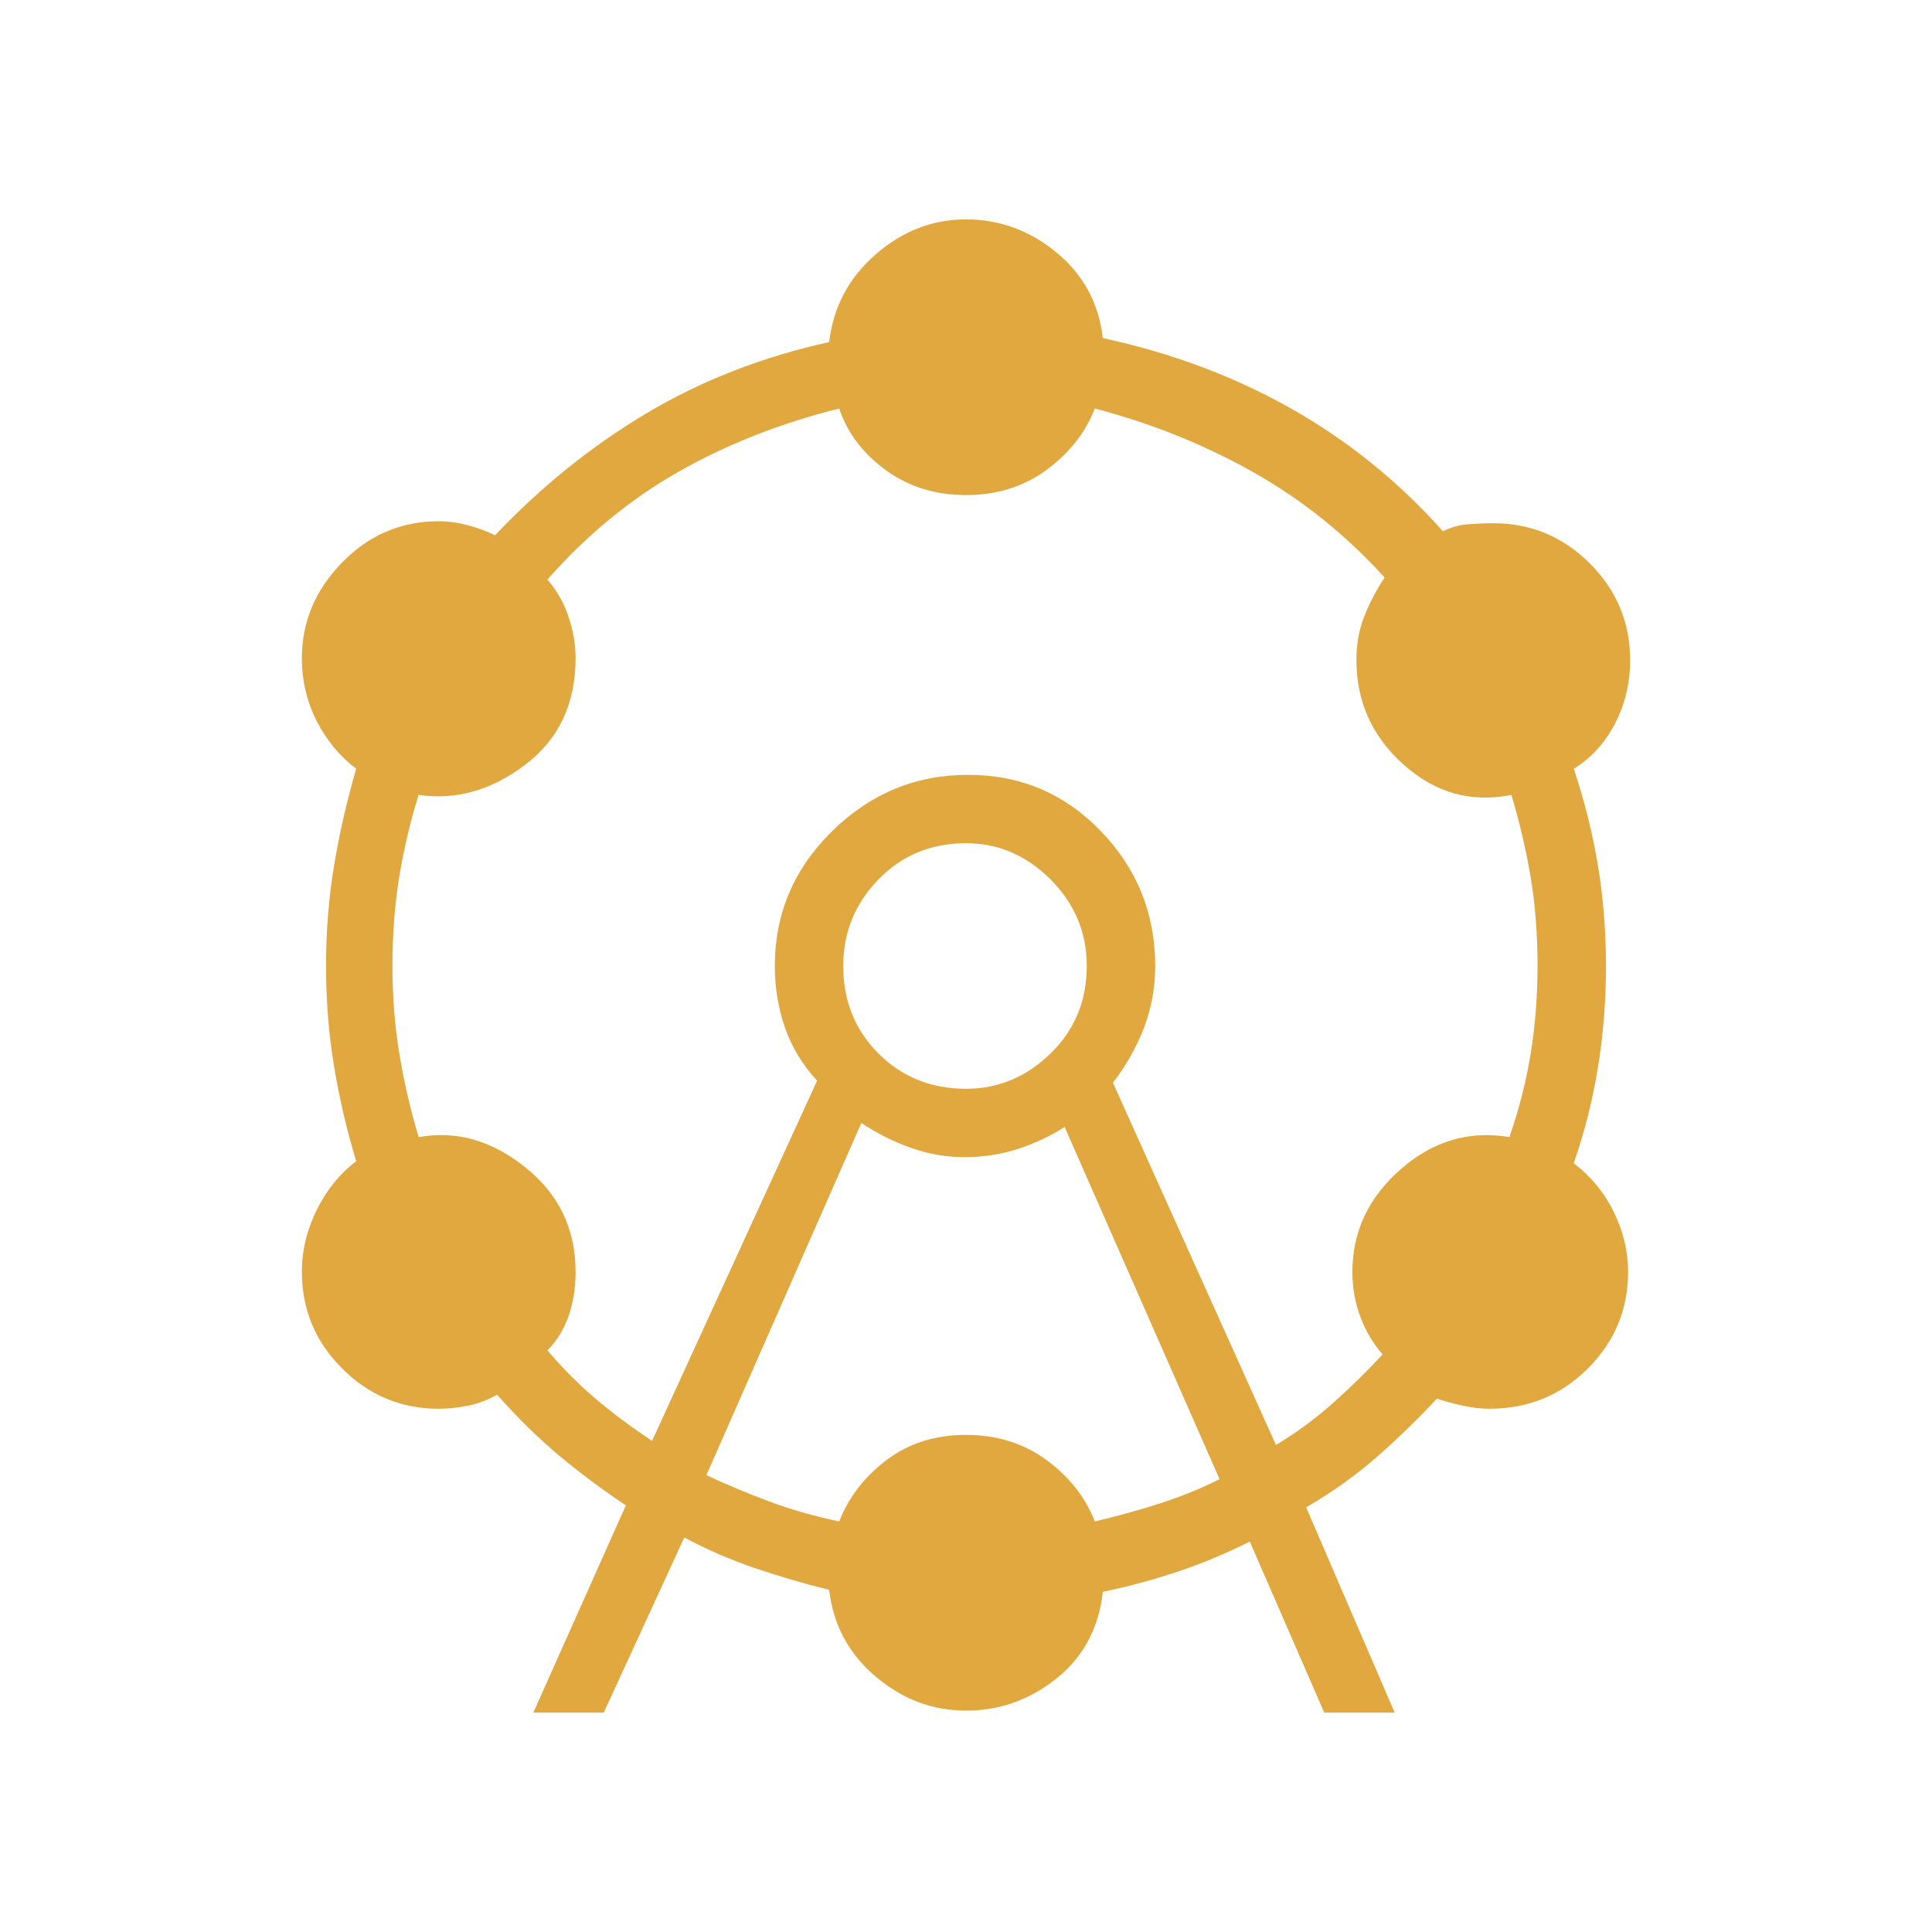<svg width="124" height="124" viewBox="0 0 124 124" fill="none" xmlns="http://www.w3.org/2000/svg">
<mask id="mask0_935_948" style="mask-type:alpha" maskUnits="userSpaceOnUse" x="0" y="0" width="124" height="124">
<rect width="124" height="124" fill="#C4C4C4"/>
</mask>
<g mask="url(#mask0_935_948)">
<path d="M34.23 109.919L40.17 96.617C38.62 95.584 37.177 94.507 35.842 93.387C34.509 92.267 33.197 90.975 31.905 89.512C31.302 89.857 30.678 90.094 30.033 90.222C29.386 90.352 28.761 90.417 28.157 90.417C25.748 90.417 23.681 89.555 21.957 87.832C20.236 86.11 19.375 84.044 19.375 81.632C19.375 80.255 19.697 78.921 20.342 77.63C20.989 76.338 21.829 75.305 22.863 74.53C22.259 72.548 21.786 70.524 21.443 68.457C21.098 66.39 20.925 64.238 20.925 62C20.925 59.761 21.098 57.609 21.443 55.542C21.786 53.476 22.259 51.409 22.863 49.342C21.829 48.567 20.989 47.556 20.342 46.307C19.697 45.057 19.375 43.7 19.375 42.237C19.375 39.912 20.236 37.867 21.957 36.102C23.681 34.337 25.748 33.455 28.157 33.455C28.761 33.455 29.386 33.541 30.033 33.712C30.678 33.884 31.258 34.099 31.775 34.357C34.703 31.257 37.933 28.653 41.462 26.545C44.992 24.435 48.911 22.905 53.218 21.957C53.476 19.719 54.466 17.846 56.188 16.34C57.909 14.833 59.846 14.08 62 14.08C64.153 14.08 66.091 14.79 67.812 16.209C69.534 17.631 70.524 19.461 70.782 21.7C75.174 22.646 79.2 24.153 82.86 26.219C86.52 28.286 89.771 30.913 92.612 34.1C93.129 33.841 93.668 33.69 94.228 33.647C94.788 33.604 95.326 33.582 95.843 33.582C98.252 33.582 100.319 34.444 102.043 36.167C103.764 37.889 104.625 39.956 104.625 42.367C104.625 43.831 104.303 45.186 103.658 46.434C103.011 47.683 102.127 48.652 101.007 49.342C101.698 51.409 102.214 53.476 102.557 55.542C102.902 57.609 103.075 59.761 103.075 62C103.075 64.238 102.902 66.412 102.557 68.522C102.214 70.632 101.698 72.677 101.007 74.657C102.127 75.519 102.989 76.574 103.593 77.822C104.194 79.07 104.495 80.34 104.495 81.632C104.495 84.044 103.634 86.11 101.912 87.832C100.191 89.555 98.081 90.417 95.582 90.417C95.066 90.417 94.507 90.352 93.905 90.222C93.302 90.094 92.742 89.943 92.225 89.769C90.933 91.148 89.62 92.419 88.285 93.582C86.95 94.744 85.465 95.798 83.83 96.744L89.513 109.919H84.993L80.213 98.942C78.662 99.717 77.112 100.363 75.562 100.88C74.013 101.396 72.419 101.826 70.782 102.169C70.524 104.494 69.534 106.346 67.812 107.725C66.091 109.103 64.153 109.792 62 109.792C59.846 109.792 57.909 109.06 56.188 107.594C54.466 106.131 53.476 104.281 53.218 102.042C51.494 101.61 49.879 101.136 48.372 100.619C46.866 100.103 45.381 99.457 43.918 98.682L38.75 109.919H34.23ZM41.85 92.482L52.443 69.362C51.494 68.329 50.805 67.188 50.375 65.94C49.945 64.692 49.73 63.378 49.73 62C49.73 58.641 50.957 55.756 53.41 53.344C55.865 50.935 58.772 49.73 62.13 49.73C65.489 49.73 68.33 50.935 70.655 53.344C72.98 55.756 74.143 58.641 74.143 62C74.143 63.378 73.906 64.692 73.433 65.94C72.957 67.188 72.29 68.372 71.43 69.492L81.893 92.742C83.184 91.967 84.389 91.084 85.507 90.092C86.627 89.102 87.704 88.048 88.737 86.93C88.134 86.24 87.661 85.443 87.318 84.54C86.973 83.635 86.8 82.665 86.8 81.632C86.8 79.049 87.833 76.853 89.9 75.044C91.967 73.236 94.292 72.548 96.875 72.98C97.478 71.256 97.931 69.49 98.233 67.682C98.532 65.874 98.682 63.98 98.682 62C98.682 59.933 98.532 58.017 98.233 56.252C97.931 54.487 97.522 52.743 97.005 51.019C94.422 51.536 92.118 50.89 90.092 49.082C88.069 47.274 87.057 45.035 87.057 42.367C87.057 41.334 87.23 40.386 87.575 39.525C87.92 38.663 88.351 37.844 88.868 37.069C86.369 34.315 83.549 32.055 80.408 30.29C77.264 28.525 73.884 27.168 70.268 26.219C69.664 27.769 68.631 29.083 67.168 30.16C65.702 31.236 63.98 31.775 62 31.775C60.02 31.775 58.298 31.236 56.832 30.16C55.369 29.083 54.379 27.769 53.862 26.219C50.074 27.168 46.63 28.525 43.53 30.29C40.43 32.055 37.631 34.358 35.132 37.2C35.736 37.888 36.188 38.684 36.49 39.59C36.792 40.493 36.943 41.375 36.943 42.237C36.943 45.166 35.866 47.447 33.712 49.082C31.559 50.719 29.277 51.365 26.868 51.019C26.351 52.656 25.942 54.379 25.64 56.187C25.338 57.995 25.188 59.933 25.188 62C25.188 63.98 25.338 65.874 25.64 67.682C25.942 69.49 26.351 71.256 26.868 72.98C29.277 72.548 31.559 73.194 33.712 74.917C35.866 76.639 36.943 78.877 36.943 81.632C36.943 82.665 36.792 83.613 36.49 84.475C36.188 85.336 35.736 86.068 35.132 86.669C36.166 87.876 37.221 88.931 38.297 89.835C39.374 90.74 40.558 91.622 41.85 92.482ZM45.337 94.68C46.629 95.281 47.964 95.84 49.343 96.357C50.719 96.874 52.226 97.305 53.862 97.65C54.466 96.1 55.478 94.786 56.897 93.71C58.319 92.633 60.02 92.094 62 92.094C63.98 92.094 65.702 92.633 67.168 93.71C68.631 94.786 69.664 96.1 70.268 97.65C71.731 97.305 73.13 96.917 74.465 96.487C75.8 96.057 77.07 95.541 78.275 94.937L68.33 72.332C67.382 72.935 66.369 73.41 65.292 73.755C64.218 74.098 63.077 74.269 61.87 74.269C60.752 74.269 59.633 74.076 58.513 73.69C57.392 73.301 56.316 72.763 55.282 72.075L45.337 94.68ZM62 69.88C64.067 69.88 65.875 69.126 67.425 67.617C68.975 66.11 69.75 64.238 69.75 62C69.75 59.846 68.975 57.994 67.425 56.444C65.875 54.894 64.067 54.119 62 54.119C59.762 54.119 57.889 54.894 56.383 56.444C54.874 57.994 54.12 59.846 54.12 62C54.12 64.238 54.874 66.11 56.383 67.617C57.889 69.126 59.762 69.88 62 69.88Z" fill="#E1A83F"/>
</g>
</svg>
